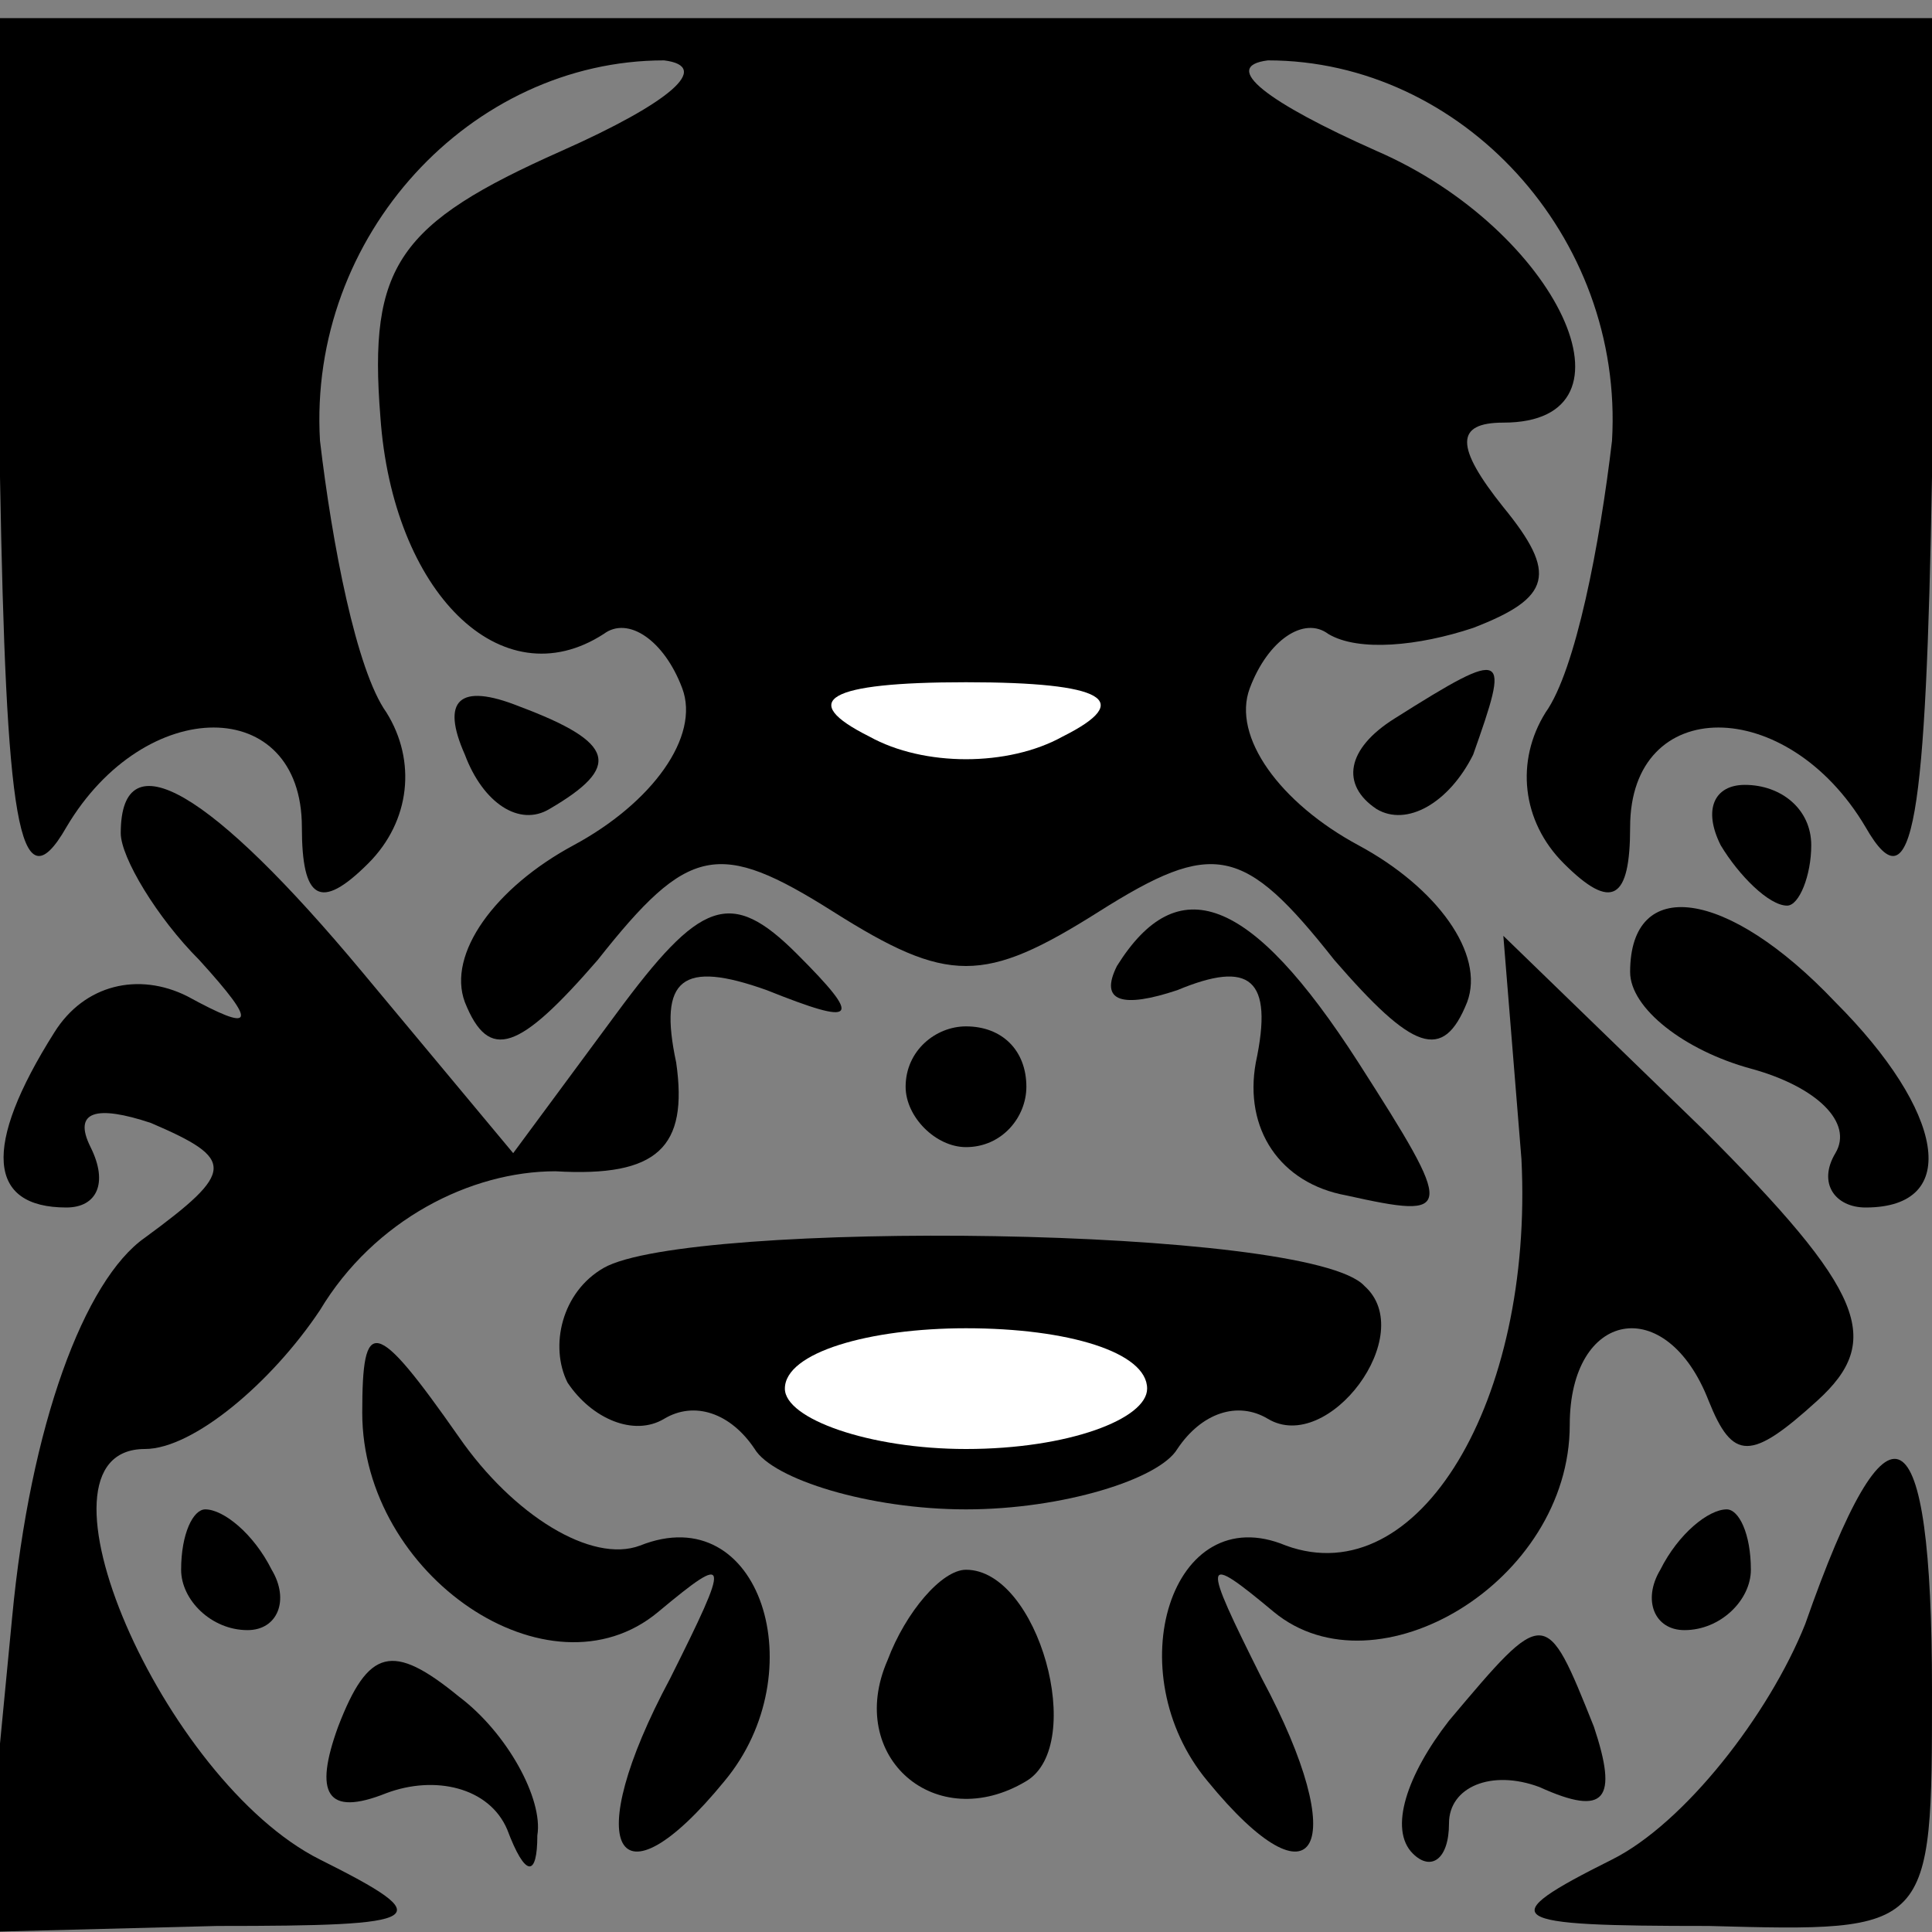 <?xml version="1.0" standalone="no"?>
<!DOCTYPE svg PUBLIC "-//W3C//DTD SVG 20010904//EN"
 "http://www.w3.org/TR/2001/REC-SVG-20010904/DTD/svg10.dtd">
<svg version="1.0" xmlns="http://www.w3.org/2000/svg"
 width="32pt" height="32pt" viewBox="0 0 32 32"
 preserveAspectRatio="xMidYMid meet">
<rect x="0" y="0" width="32" height="32" fill="#808080" stroke="none"/>
<g transform="translate(0,32) scale(0.1,-0.1)"
fill="#000000" stroke="none">
<path fill="#000000" stroke="none" d="M0 241 c1 -56 3 -72 11 -58 13 22 39
22 39 0 0 -12 3 -14 11 -6 7 7 8 17 3 25 -5 7 -9 28 -11 45 -2 34 25 63 57 63
8 -1 1 -7 -17 -15 -27 -12 -32 -19 -30 -44 2 -29 20 -47 37 -36 4 3 10 -1 13
-9 3 -8 -5 -19 -18 -26 -13 -7 -21 -18 -18 -26 4 -10 9 -8 22 7 15 19 20 20
39 8 19 -12 25 -12 44 0 19 12 24 11 39 -8 13 -15 18 -17 22 -7 3 8 -5 19 -18
26 -13 7 -21 18 -18 26 3 8 9 12 13 9 5 -3 15 -2 24 1 13 5 14 9 5 20 -8 10
-8 14 0 14 24 0 9 32 -21 45 -18 8 -26 14 -18 15 32 0 59 -29 57 -63 -2 -17
-6 -38 -11 -45 -5 -8 -4 -18 3 -25 8 -8 11 -6 11 6 0 22 26 22 39 0 8 -14 10
2 11 58 l0 76 -160 0 -160 0 0 -76z"/>
<path fill="#ffffff" stroke="none" d="M176 198 c-9 -5 -23 -5 -32 0 -12 6 -7
9 16 9 23 0 28 -3 16 -9z"/>
<path fill="#000000" stroke="none" d="M77 195 c3 -8 9 -12 14 -9 12 7 11 11
-5 17 -10 4 -13 1 -9 -8z"/>
<path fill="#000000" stroke="none" d="M231 201 c-8 -5 -9 -11 -3 -15 5 -3 12
1 16 9 6 17 6 18 -13 6z"/>
<path fill="#000000" stroke="none" d="M20 182 c0 -4 6 -14 13 -21 10 -11 9
-12 -2 -6 -8 4 -17 2 -22 -6 -12 -19 -11 -29 2 -29 5 0 7 4 4 10 -3 6 1 7 10
4 14 -6 14 -8 -1 -19 -10 -7 -19 -31 -22 -63 l-5 -52 39 1 c35 0 37 1 17 11
-26 13 -50 68 -29 68 8 0 21 11 29 23 9 15 25 23 39 23 17 -1 22 4 20 18 -3
14 1 17 15 12 15 -6 16 -5 5 6 -11 11 -16 9 -30 -10 l-17 -23 -25 30 c-25 30
-40 39 -40 23z"/>
<path fill="#000000" stroke="none" d="M285 180 c3 -5 8 -10 11 -10 2 0 4 5 4
10 0 6 -5 10 -11 10 -5 0 -7 -4 -4 -10z"/>
<path fill="#000000" stroke="none" d="M185 160 c-3 -6 1 -7 10 -4 12 5 16 2
13 -12 -2 -11 4 -20 15 -22 18 -4 18 -3 2 22 -18 28 -30 32 -40 16z"/>
<path fill="#000000" stroke="none" d="M270 159 c0 -6 9 -13 20 -16 11 -3 17
-9 14 -14 -3 -5 0 -9 5 -9 16 0 13 16 -5 34 -18 19 -34 21 -34 5z"/>
<path fill="#000000" stroke="none" d="M252 128 c2 -40 -17 -72 -39 -64 -19 8
-28 -21 -13 -39 18 -22 24 -11 9 17 -10 20 -10 21 2 11 17 -14 49 5 49 31 0
19 16 22 23 4 4 -10 7 -10 18 0 11 10 8 18 -19 45 l-33 32 3 -37z"/>
<path fill="#000000" stroke="none" d="M150 140 c0 -5 5 -10 10 -10 6 0 10 5
10 10 0 6 -4 10 -10 10 -5 0 -10 -4 -10 -10z"/>
<path fill="#000000" stroke="none" d="M100 110 c-7 -4 -9 -13 -6 -19 4 -6 11
-9 16 -6 5 3 11 1 15 -5 3 -5 19 -10 35 -10 16 0 32 5 35 10 4 6 10 8 15 5 10
-6 25 14 16 22 -9 10 -112 11 -126 3z"/>
<path fill="#ffffff" stroke="none" d="M190 90 c0 -5 -13 -10 -30 -10 -16 0
-30 5 -30 10 0 6 14 10 30 10 17 0 30 -4 30 -10z"/>
<path fill="#000000" stroke="none" d="M60 86 c0 -27 31 -48 49 -33 12 10 12
9 2 -11 -15 -28 -9 -39 9 -17 15 18 6 47 -14 39 -8 -3 -21 5 -30 18 -14 20
-16 20 -16 4z"/>
<path fill="#000000" stroke="none" d="M299 51 c-6 -15 -20 -33 -32 -39 -20
-10 -18 -11 16 -11 37 -1 37 -1 37 39 0 47 -7 51 -21 11z"/>
<path fill="#000000" stroke="none" d="M30 60 c0 -5 5 -10 11 -10 5 0 7 5 4
10 -3 6 -8 10 -11 10 -2 0 -4 -4 -4 -10z"/>
<path fill="#000000" stroke="none" d="M275 60 c-3 -5 -1 -10 4 -10 6 0 11 5
11 10 0 6 -2 10 -4 10 -3 0 -8 -4 -11 -10z"/>
<path fill="#000000" stroke="none" d="M147 45 c-7 -16 8 -29 23 -20 10 6 2
35 -10 35 -4 0 -10 -7 -13 -15z"/>
<path fill="#000000" stroke="none" d="M56 34 c-4 -11 -2 -15 8 -11 8 3 17 1
20 -6 3 -8 5 -8 5 -1 1 6 -5 17 -13 23 -11 9 -15 8 -20 -5z"/>
<path fill="#000000" stroke="none" d="M240 35 c-7 -9 -10 -18 -6 -22 3 -3 6
-1 6 5 0 6 7 9 15 6 11 -5 13 -2 9 10 -8 20 -8 20 -24 1z"/>
</g>
</svg>
